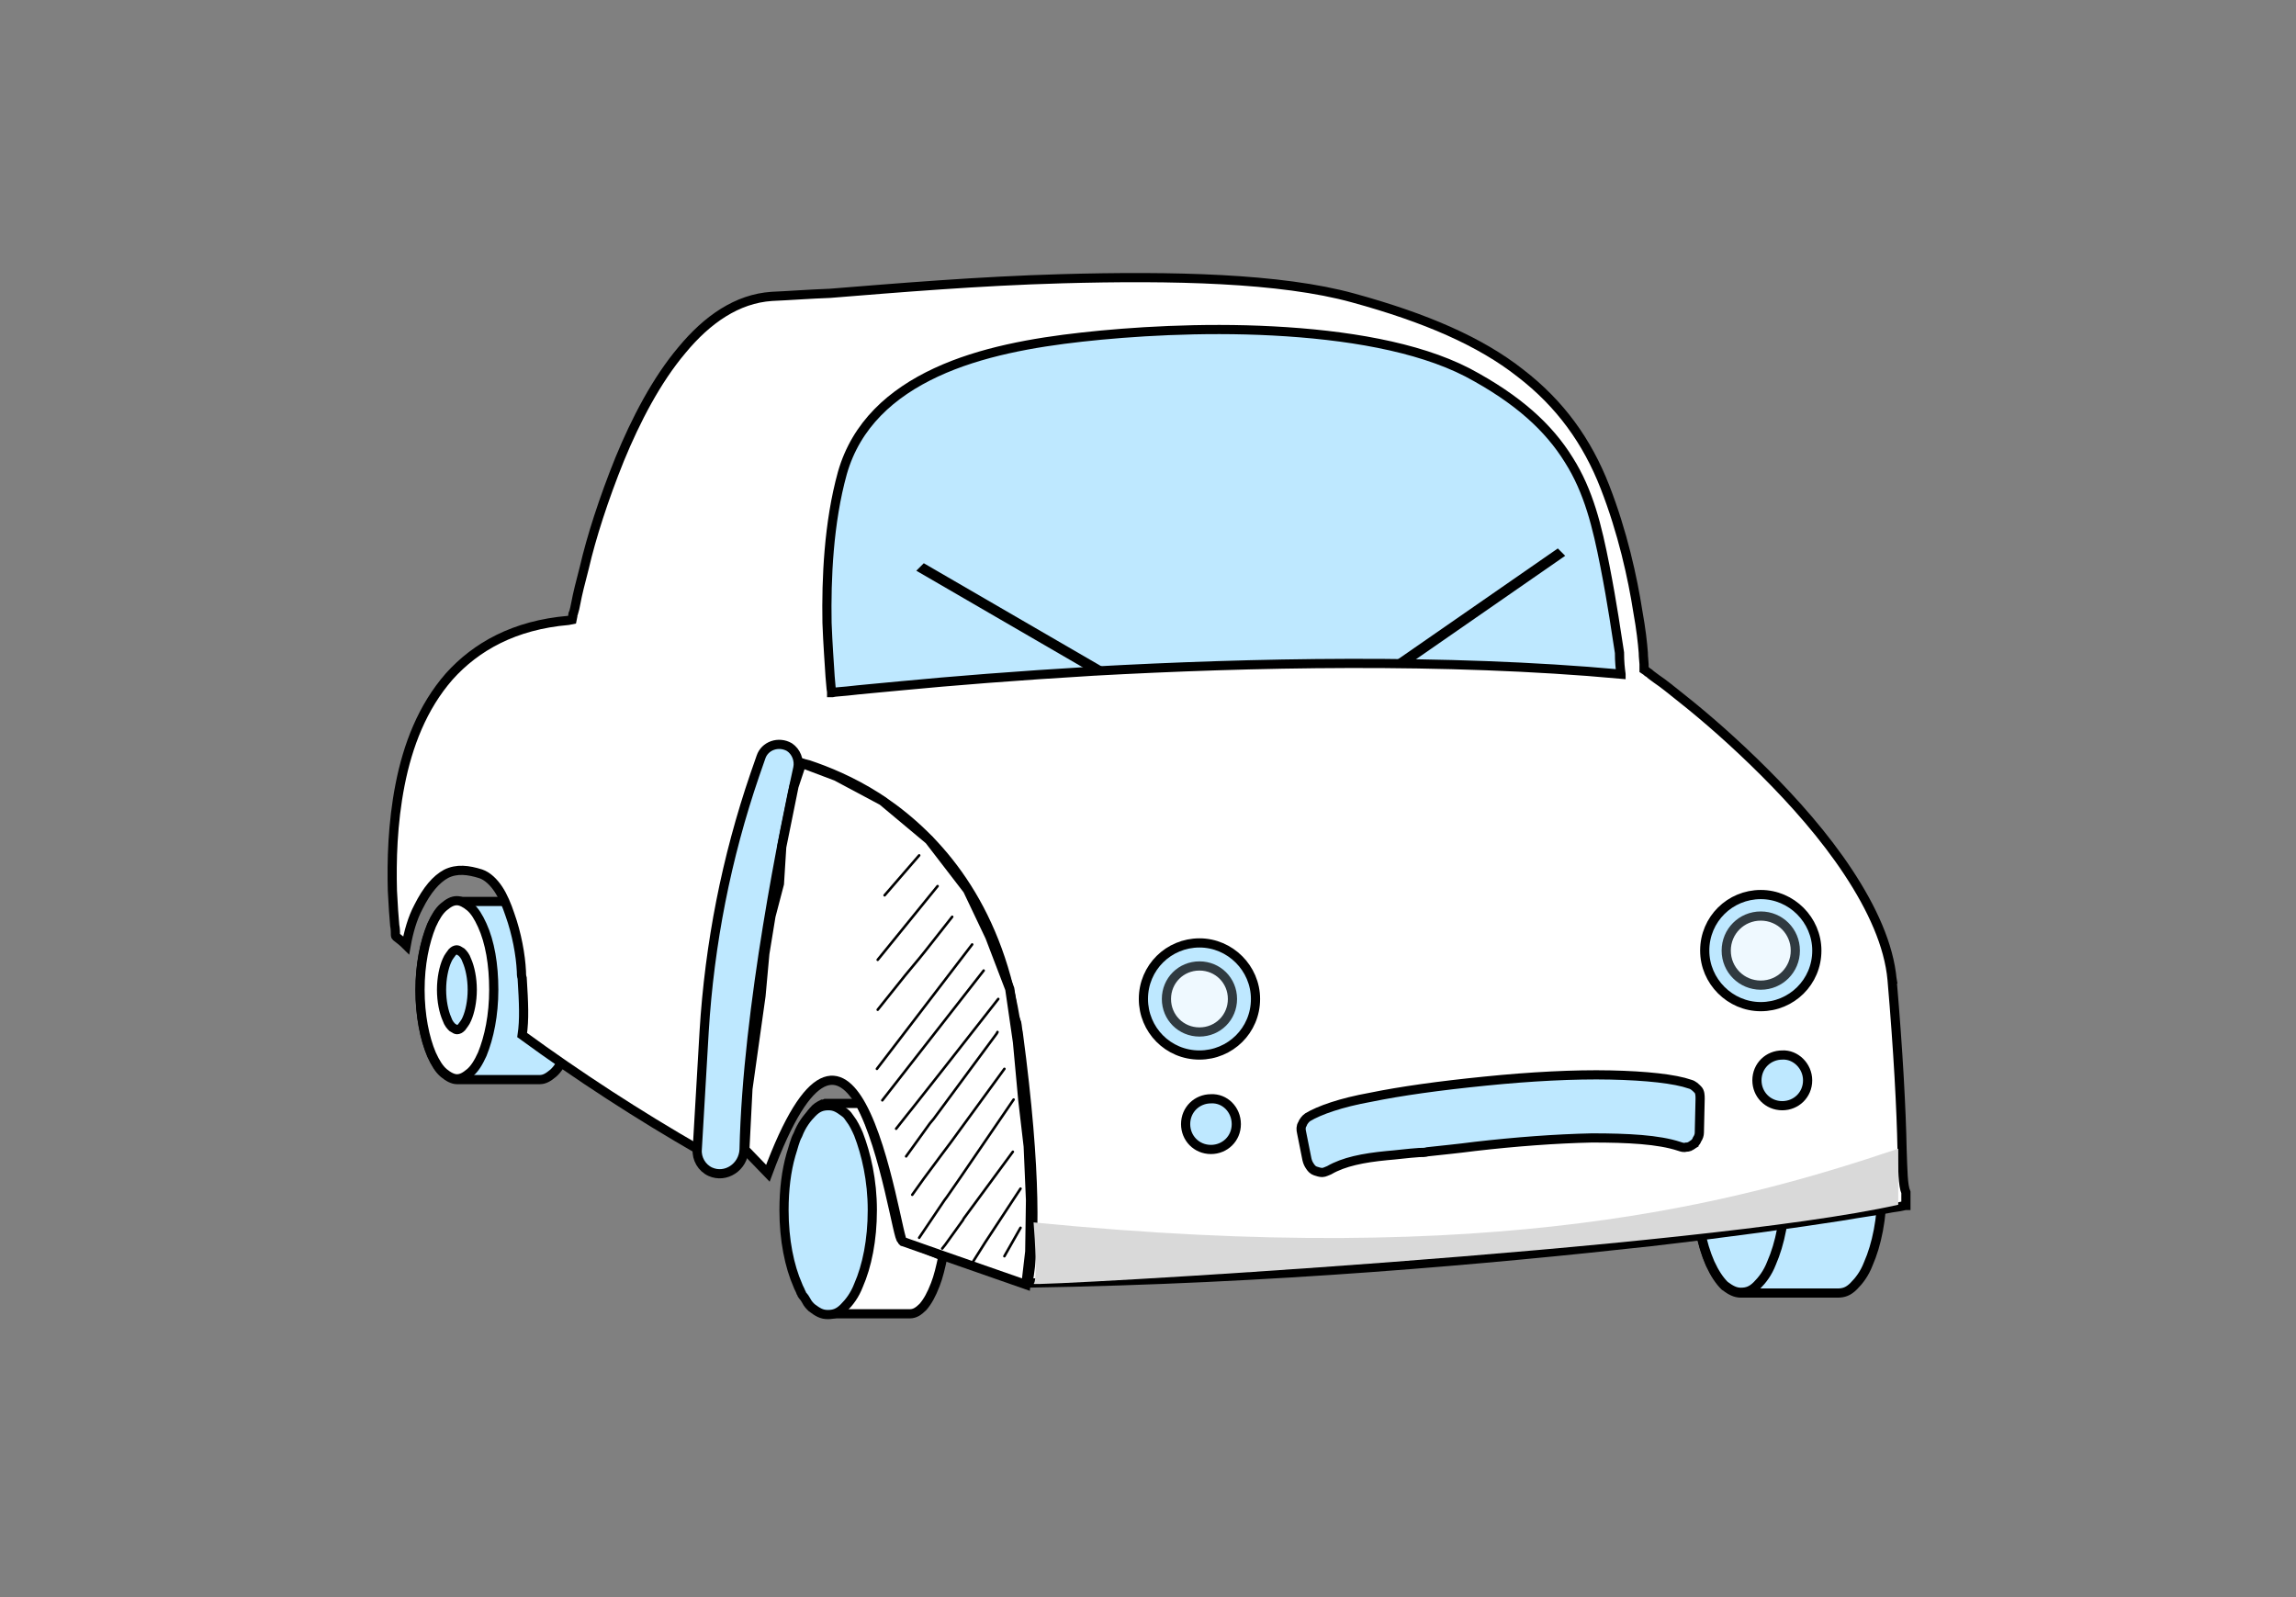 <svg xmlns="http://www.w3.org/2000/svg" xmlns:xlink="http://www.w3.org/1999/xlink" version="1.1" id="Layer_1" x="0px" y="0px" viewBox="0 0 299 208" style="enable-background:new 0 0 299 208;" xml:space="preserve">
    <rect x="0" y="0" width="299" height="208" fill="#808080" stroke="none"/>
    <style type="text/css">
        .st0{fill:#FFFFFF;}
        .st1{fill:#FFFFFF;stroke:#000000;stroke-width:1.196;}
        .st2{fill:#BEE8FF;stroke:#000000;stroke-width:1.196;}
        .st3{opacity:0.75;}
        .st4{fill:#D9D9D9;}
        .st5{fill:none;stroke:#000000;stroke-width:0.332;stroke-linecap:round;}
        .st6{fill:none;stroke:#000000;stroke-miterlimit:10;}
        .st7{fill:none;stroke:#000000;stroke-width:0.5;stroke-miterlimit:10;}
        .st8{fill:#FFFFFF;stroke:#000000;stroke-width:0.296;}
        .st9{fill:#BEE8FF;stroke:#000000;stroke-width:0.296;}
        .st10{fill:none;stroke:#000000;stroke-width:8.216044e-02;stroke-linecap:round;}
        .st11{fill:#BEE8FF;stroke:#000000;stroke-width:0.296;stroke-miterlimit:10;}
        .st12{fill:#FFFFFF;stroke:#000000;stroke-width:0.5;stroke-miterlimit:10;}
        .st13{fill:#BEE8FF;}
    </style>
    <g>
        <path class="st1" d="M122.8,163.6c-0.3,1.4-0.6,2.7-1,3.7c-0.5,1.3-1,2.2-1.6,2.9c-0.6,0.6-1.1,0.9-1.7,0.9h-10.8   c-0.1,0-0.1,0-0.2,0s-0.2,0-0.3-0.1h-0.1c-0.4-0.1-0.8-0.4-1.2-0.9c-0.5-0.7-1.1-1.6-1.6-2.9c-0.9-2.5-1.5-5.9-1.5-9.8   s0.6-7.3,1.5-9.8c0.5-1.3,1-2.2,1.6-2.9c0.4-0.5,0.8-0.7,1.2-0.9h0.1c0.1,0,0.1,0,0.3-0.1c0.1,0,0.1,0,0.2,0h4.3   c3.3,6,5,18.1,5.4,17.7L122.8,163.6z"/>
        <path class="st2" d="M226.7,141.2h12.6c0.7,0,1.3,0.3,2.1,0.9c0.7,0.7,1.3,1.6,1.9,2.9c1.1,2.5,1.8,5.9,1.8,9.8   c0,3.9-0.7,7.3-1.8,9.8c-0.5,1.3-1.2,2.2-1.9,2.9c-0.7,0.7-1.3,0.9-2.1,0.9h-12.6c-0.7,0-1.3-0.3-2.1-0.9c-0.7-0.7-1.3-1.6-1.9-2.9   c-1.1-2.5-1.8-5.9-1.8-9.8c0-3.9,0.7-7.3,1.8-9.8c0.5-1.3,1.2-2.2,1.9-2.9C225.4,141.4,226.1,141.2,226.7,141.2z"/>
        <path class="st2" d="M232.5,154.7c0,3.9-0.7,7.3-1.8,9.8c-0.5,1.3-1.2,2.2-1.9,2.9s-1.3,0.9-2.1,0.9c-0.7,0-1.3-0.3-2.1-0.9   c-0.7-0.7-1.3-1.6-1.9-2.9c-1.1-2.5-1.8-5.9-1.8-9.8c0-3.9,0.7-7.3,1.8-9.8c0.5-1.3,1.2-2.2,1.9-2.9c0.7-0.7,1.3-0.9,2.1-0.9   c0.7,0,1.3,0.3,2.1,0.9c0.7,0.7,1.3,1.6,1.9,2.9C231.7,147.4,232.5,150.9,232.5,154.7z"/>
        <path class="st2" d="M59.5,117.4h10.8c0.5,0,1.1,0.3,1.7,0.8c0.6,0.5,1.1,1.3,1.6,2.4c0.9,2.1,1.5,5.1,1.5,8.4   c0,3.3-0.6,6.2-1.5,8.4c-0.5,1.1-1,1.9-1.6,2.4s-1.1,0.8-1.7,0.8H59.5c-0.5,0-1.1-0.3-1.7-0.8c-0.6-0.5-1.1-1.3-1.6-2.4   c-0.9-2.1-1.5-5.1-1.5-8.4c0-3.3,0.6-6.2,1.5-8.4c0.5-1.1,1-1.9,1.6-2.4C58.5,117.6,59,117.4,59.5,117.4z"/>
        <path class="st1" d="M64.3,128.9c0,3.3-0.6,6.2-1.5,8.4c-0.5,1.1-1,1.9-1.6,2.4c-0.6,0.5-1.1,0.8-1.7,0.8c-0.5,0-1.1-0.3-1.7-0.8   c-0.6-0.5-1.1-1.3-1.6-2.4c-0.9-2.1-1.5-5.1-1.5-8.4c0-3.3,0.6-6.2,1.5-8.4c0.5-1.1,1-1.9,1.6-2.4s1.1-0.8,1.7-0.8   c0.5,0,1.1,0.3,1.7,0.8c0.6,0.5,1.1,1.3,1.6,2.4C63.8,122.7,64.3,125.6,64.3,128.9z"/>
        <path class="st2" d="M109.3,158.6c0,1.5-0.3,2.9-0.7,3.8c-0.2,0.5-0.5,0.8-0.7,1.1c-0.2,0.2-0.4,0.3-0.6,0.3   c-0.1,0-0.3-0.1-0.6-0.3c-0.2-0.2-0.5-0.5-0.7-1.1c-0.4-0.9-0.7-2.3-0.7-3.8c0-1.5,0.3-2.9,0.7-3.8c0.2-0.5,0.5-0.8,0.7-1.1   c0.2-0.2,0.4-0.3,0.6-0.3c0.1,0,0.3,0.1,0.6,0.3c0.2,0.2,0.5,0.5,0.7,1.1C109,155.8,109.3,157.1,109.3,158.6z"/>
        <path class="st1" d="M246.4,127.6L246.4,127.6l0.6-0.1L246.4,127.6z M247.7,149.7c-0.1-5.2-0.5-12.8-1.3-22.1l0,0   c-0.4-4.5-2.6-9.3-5.7-14c-3.1-4.7-7-9.1-10.9-13c-3.9-3.9-7.7-7.2-10.6-9.5c-1.5-1.2-2.6-2.1-3.5-2.7c-0.4-0.3-0.7-0.5-0.9-0.7   c-0.1-0.1-0.2-0.1-0.3-0.2l-0.1-0.1l0,0l0,0l-0.3-0.2V87l0,0v-0.1c0-0.1,0-0.2,0-0.4c0-0.3-0.1-0.9-0.1-1.5   c-0.1-1.3-0.3-3.1-0.7-5.3c-0.7-4.5-2-10.4-4.3-16.3c-2.3-5.9-5.8-10.8-11-14.8c-5.2-4.1-12.3-7.2-21.8-9.8   c-9.4-2.6-23.6-2.9-37.9-2.5c-10.8,0.3-21.5,1.2-30.2,1.9c-2.7,0.1-5.3,0.3-7.6,0.4c-4.5,0.3-8.4,3-11.7,7c-3.3,3.9-6,9.1-8.1,14.2   c-2.1,5.2-3.7,10.2-4.6,14.1c-0.5,1.9-0.9,3.5-1.1,4.6c-0.1,0.5-0.2,1-0.3,1.3c-0.1,0.1-0.1,0.3-0.1,0.3v0.1l0,0l-0.1,0.5l-0.5,0.1   C67,81.4,62,84.2,58.5,88.1c-3.5,4-5.4,9-6.4,14.1c-1,5.1-1.1,10-1,13.8c0.1,1.9,0.2,3.5,0.3,4.5c0.1,0.5,0.1,1,0.1,1.3   c0,0.1,0,0.1,0.1,0.2c0.4,0.3,0.9,0.7,1.3,1.1c0.3-1.7,0.8-3.5,1.6-5c1.1-2.2,2.3-3.6,3.6-4.3c1.4-0.7,2.9-0.5,4.5,0   c0.9,0.3,1.7,1.1,2.3,2c0.6,0.9,1.1,2.1,1.5,3.3c0.9,2.5,1.4,5.3,1.5,7.4c0,0.3,0,0.6,0.1,0.9c0.2,3.2,0.3,5.4,0,7.4   c7.4,5.4,15.1,10.4,23.1,15c0.8,0.5,1.5,0.9,2.3,1.3c0.3-5.6,0.9-15.2,1.9-25.1c1.1-10.4,2.7-21,4.9-27.1l0.1-0.5l0.5,0.1l0,0   c0,0,0,0,0.1,0s0.1,0,0.3,0.1c0.2,0.1,0.5,0.1,0.9,0.2c0.5,0.1,1.3,0.3,2.1,0.5c0.3,0.1,0.7,0.2,1.1,0.3c2.4,0.8,5.6,2.1,8.9,4.2   c0.3,0.2,0.6,0.4,0.9,0.6c7,4.8,14.6,13.3,17.1,28.2c0,0.1,0.1,0.2,0.1,0.3c0,0.1,0,0.1,0.1,0.3c0.1,0.5,0.1,0.9,0.2,1.3   c2.5,18.7,2.1,28,1.3,32.4c0,0.1,0,0.1,0,0.1c0,0.1,0,0.1,0,0.1c31.7-0.5,60.3-3.1,81.1-5.4c10.4-1.2,18.9-2.4,24.7-3.3   c2.9-0.5,5.2-0.8,6.7-1.1c0.8-0.1,1.3-0.2,1.7-0.3c0.1,0,0.1,0,0.1,0v-0.1c0-0.3,0-0.9,0-1.6C247.8,154.4,247.8,152.3,247.7,149.7z   "/>
        <path class="st2" d="M211.1,87.8c-22.9-2.1-48.6-1.5-68.6-0.4c-10.1,0.6-18.8,1.3-25,1.9c-3.1,0.3-5.5,0.5-7.2,0.7   c-0.9,0.1-1.5,0.1-1.9,0.2h-0.1c0-0.1,0-0.1,0-0.1c-0.1-0.5-0.1-1.1-0.2-2c-0.1-1.7-0.3-4.2-0.4-7c-0.1-5.7,0.2-13,2-19.5   c1.8-6.3,6.4-10.4,12.2-13.1c5.8-2.7,12.7-3.9,19-4.6c6.3-0.7,15.5-1.3,24.9-0.8c9.4,0.5,18.7,2,25.3,5.4   c6.6,3.5,10.6,7.2,13.2,11.4c2.6,4.1,3.7,8.7,4.7,13.8s1.5,8.8,1.9,11.3C210.9,86.2,211,87.1,211.1,87.8   C211.1,87.7,211.1,87.7,211.1,87.8z"/>
        <path class="st2" d="M163.5,130.1c0,4.1-3.3,7.3-7.3,7.3c-4.1,0-7.3-3.3-7.3-7.3c0-4.1,3.3-7.3,7.3-7.3   C160.2,122.8,163.5,126.1,163.5,130.1z"/>
        <path class="st2" d="M236.6,123.8c0,4.1-3.3,7.3-7.3,7.3c-4,0-7.3-3.3-7.3-7.3c0-4.1,3.3-7.3,7.3-7.3   C233.3,116.5,236.6,119.8,236.6,123.8z"/>
        <path class="st2" d="M221.3,147.5L221.3,147.5c0,0.3-0.1,0.6-0.3,0.9c-0.1,0.3-0.3,0.5-0.6,0.7l0.3,0.5l-0.3-0.5   c-0.3,0.2-0.5,0.3-0.8,0.3c-0.3,0.1-0.6,0-0.9-0.1l0,0c-2.7-0.9-6.7-1.1-11.4-1.1c-4.7,0.1-10,0.5-15.2,1.1   c-2.3,0.3-4.4,0.5-6.2,0.7c-0.3,0.1-0.7,0.1-1.1,0.1c-1.5,0.1-2.9,0.3-4.2,0.4c-3.1,0.3-5.6,0.8-7.5,1.9c-0.3,0.1-0.6,0.3-0.9,0.3   c-0.3,0-0.6-0.1-0.9-0.2c-0.3-0.1-0.5-0.3-0.7-0.6c-0.2-0.3-0.3-0.5-0.4-0.9l0,0l-0.7-3.5l0,0c-0.1-0.4-0.1-0.8,0.1-1.1   c0.1-0.3,0.4-0.7,0.7-0.9c1.5-0.9,4.3-1.9,8.2-2.6c3.9-0.8,8.9-1.5,14.9-2.1l0,0c5.9-0.6,11.6-0.9,16.3-0.8s8.4,0.5,10.4,1.2l0,0   c0.4,0.1,0.7,0.4,1,0.7s0.3,0.8,0.3,1.2l0,0L221.3,147.5z"/>
        <path class="st2" d="M113.6,157.6c0,3.9-0.7,7.3-1.8,9.8c-0.5,1.3-1.2,2.2-1.9,2.9s-1.3,0.9-2.1,0.9s-1.3-0.3-2.1-0.9   c-0.3-0.3-0.5-0.5-0.7-0.9c-0.1-0.2-0.3-0.5-0.5-0.7c-0.1-0.1-0.1-0.3-0.2-0.4c-0.1-0.3-0.3-0.6-0.4-0.9c-1.1-2.5-1.8-5.9-1.8-9.8   c0-2.7,0.3-5.1,0.9-7.2c0.3-0.9,0.5-1.9,0.9-2.6c0.5-1.3,1.2-2.2,1.9-2.9c0.7-0.7,1.3-0.9,2.1-0.9s1.3,0.3,2.1,0.9   c0.3,0.2,0.5,0.5,0.7,0.8c0.4,0.5,0.8,1.3,1.1,2C112.8,150.3,113.6,153.7,113.6,157.6z"/>
        <path class="st2" d="M61.5,128.9c0,1.5-0.3,2.9-0.7,3.8c-0.2,0.5-0.5,0.8-0.7,1.1c-0.2,0.2-0.4,0.3-0.6,0.3c-0.1,0-0.3-0.1-0.6-0.3   c-0.2-0.2-0.5-0.5-0.7-1.1c-0.4-0.9-0.7-2.3-0.7-3.8c0-1.5,0.3-2.9,0.7-3.8c0.2-0.5,0.5-0.8,0.7-1.1c0.2-0.2,0.4-0.3,0.6-0.3   c0.1,0,0.3,0.1,0.6,0.3c0.2,0.2,0.5,0.5,0.7,1.1C61.2,126,61.5,127.4,61.5,128.9z"/>
        <path class="st2" d="M103.9,100c-1.6,7.2-6.6,31.3-7,49.7c-0.1,2.3-2.4,3.8-4.4,2.9c-1.1-0.5-1.8-1.7-1.7-2.9l0.9-15.4   c0.7-11.4,2.9-22.6,6.6-33.4l0.8-2.3c0.5-1.5,2.3-2.1,3.7-1.3C103.7,97.9,104.1,99,103.9,100z"/>
        <path class="st2" d="M142.7,87.2l-22.4-13l0.1-0.1l22.4,13L142.7,87.2z"/>
        <path class="st2" d="M183,86.1l-0.1-0.1l19.9-13.8l0.1,0.1L183,86.1z"/>
        <path class="st2" d="M161,146.4c0,1.9-1.5,3.3-3.3,3.3c-1.9,0-3.3-1.5-3.3-3.3c0-1.9,1.5-3.3,3.3-3.3   C159.5,143,161,144.5,161,146.4z"/>
        <path class="st2" d="M235.4,140.7c0,1.9-1.5,3.3-3.3,3.3c-1.9,0-3.3-1.5-3.3-3.3c0-1.9,1.5-3.3,3.3-3.3   C233.8,137.3,235.4,138.8,235.4,140.7z"/>
        <path class="st1" d="M97,149.7l0.2,0.2l2.8,2.9c5.4-14.6,9.4-13.9,12.2-8.8c3.3,6,5,18.1,5.4,17.7l5.4,1.9l10.6,3.7l0.5-4.3   l0.1-6.7l-0.3-7l-0.7-6l-0.7-7.6l-1-6.9l-2.6-6.8l-2.9-6.1l-5-6.5l-6.1-5.1l-6-3.2l-4.5-1.7l-1,3l-1.6,7.9l-0.3,4.8l-1.1,4.2   l-0.8,4.9l-0.5,5.5l-1.7,12.1L97,149.7z"/>
        <g class="st3">
            <path class="st1" d="M160.5,130.1c0,2.4-1.9,4.3-4.3,4.3c-2.4,0-4.3-1.9-4.3-4.3c0-2.4,1.9-4.3,4.3-4.3    C158.6,125.8,160.5,127.7,160.5,130.1z"/>
        </g>
        <g class="st3">
            <path class="st1" d="M233.8,123.8c0,2.5-2,4.5-4.5,4.5c-2.5,0-4.5-2-4.5-4.5c0-2.5,2-4.5,4.5-4.5    C231.8,119.3,233.8,121.3,233.8,123.8z"/>
        </g>
        <path class="st4" d="M134.6,167.2c0.5-0.3,0.2-5.6,0-8c60.5,6,91.5-2.5,112.6-9.6v7.3C221.4,162.7,134,167.6,134.6,167.2z"/>
        <path class="st5" d="M132.9,159.9l-2.1,3.7 M122.7,162.6l0.4-0.5l2.3-3.2l0.1-0.2l6.4-8.7 M119.7,161.2l3.3-4.9l0.3-0.4l1.8-2.6   l6.9-10.1 M117.2,161.2l9.4,3.3l1.7-2.7l4.6-7 M119.7,111.4l-4.5,5.2 M122.1,115.4l-7.8,9.6 M114.3,131.5c7.3-9.2,2.5-2.9,9.7-12.1    M126.6,123l-12.4,16.2 M118.8,155.6l1.5-2.1l2.3-3.1l1.2-1.6l7-9.6 M118,150.6l3.1-4.3l0.5-0.6l8.2-11.1l0.1-0.2 M116.7,147   l1.5-1.9l0.8-1l4.1-5.2l6.9-8.8 M128.1,126.4l-13.2,16.9"/>
    </g>
    </svg>